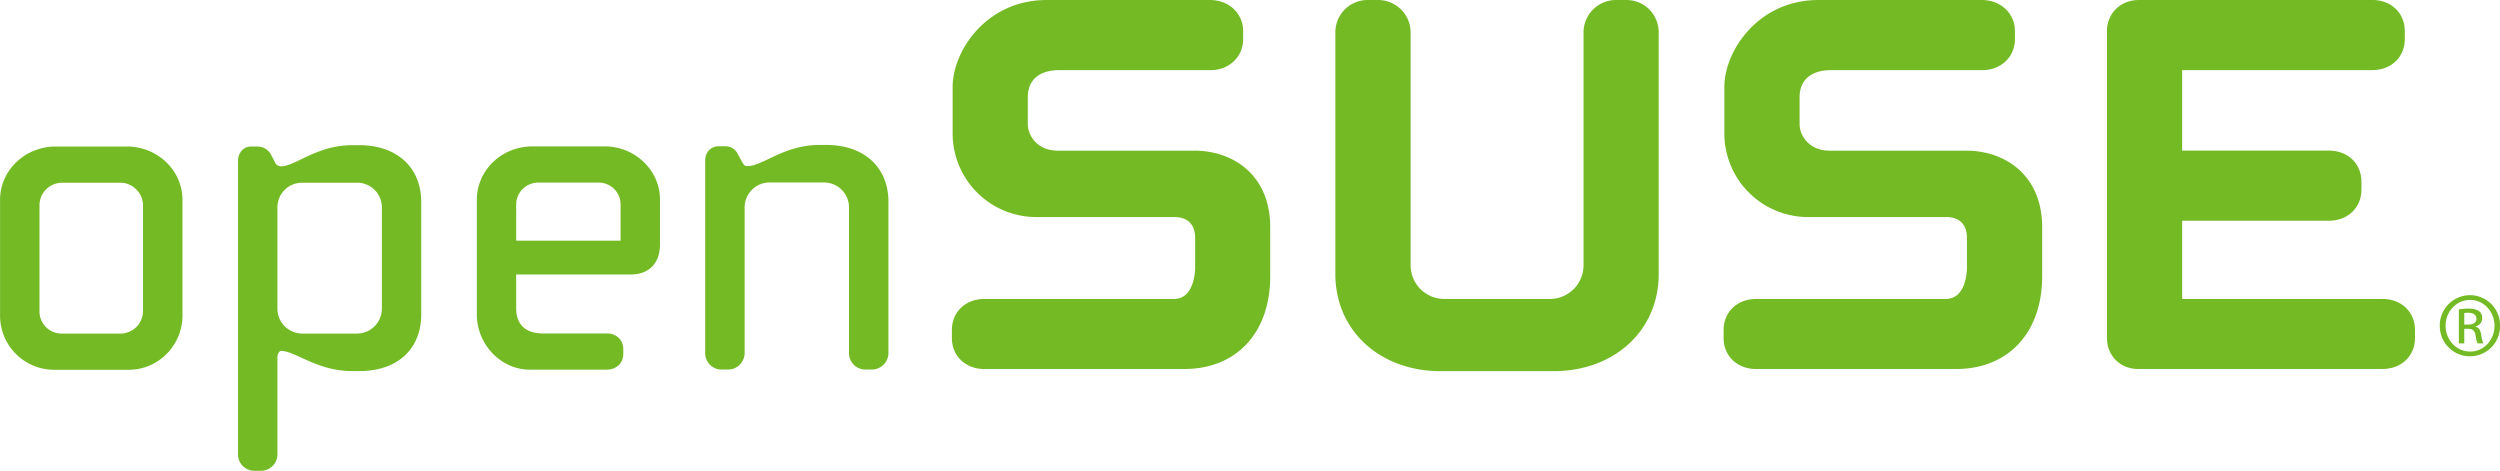 <svg xmlns="http://www.w3.org/2000/svg" viewBox="0 0 26.458 4.985"><g style="display:inline;fill:#73ba25"><g style="fill:#73ba25"><path d="M0 0c-2.345 0-3.635-1.983-3.635-3.354v-1.759a3.23 3.23 0 0 1 3.178-3.27h5.37c.676 0 .818-.443.818-.817v-1.135c0-.121-.025-1.212-.818-1.212H-2.41c-.728 0-1.254-.506-1.254-1.199v-.314c0-.69.526-1.193 1.254-1.193h7.721c2.018 0 3.32 1.404 3.32 3.58v1.898c0 2.043-1.468 2.956-2.925 2.956H.423c-.795 0-1.155.597-1.155 1.018v1.049c0 .66.441 1.043 1.212 1.043h5.848c.717 0 1.257.515 1.257 1.196v.313c0 .684-.549 1.2-1.281 1.2Z" style="fill:#73ba25;fill-opacity:1;fill-rule:nonzero;stroke:none" transform="matrix(.274 0 0 -.274 11.078 0)"/></g><g style="fill:#73ba25"><path d="M0 0a1.254 1.254 0 0 1-1.252-1.257v-8.991c0-.72-.588-1.299-1.299-1.299h-4.081a1.3 1.3 0 0 0-1.299 1.299v8.991C-7.931-.563-8.494 0-9.187 0h-.395a1.246 1.246 0 0 1-1.256-1.257v-9.331c0-2.172 1.709-3.748 4.064-3.748h4.365c2.351 0 4.06 1.575 4.06 3.748v9.331C1.651-.555 1.1 0 .397 0Z" style="fill:#73ba25;fill-opacity:1;fill-rule:nonzero;stroke:none" transform="matrix(.274 0 0 -.274 17.102 0)"/></g><g style="fill:#73ba25"><path d="M0 0c-2.344 0-3.638-1.983-3.638-3.354v-1.759a3.233 3.233 0 0 1 3.183-3.27h5.368c.677 0 .819-.443.819-.817v-1.135c0-.121-.024-1.212-.819-1.212h-7.327c-.724 0-1.253-.506-1.253-1.199v-.314c0-.69.529-1.193 1.253-1.193H5.31c2.019 0 3.327 1.404 3.327 3.58v1.898c0 2.043-1.472 2.956-2.929 2.956H.425c-.798 0-1.157.597-1.157 1.018v1.049c0 .66.441 1.043 1.213 1.043h5.851c.716 0 1.253.515 1.253 1.196v.313c0 .684-.548 1.2-1.284 1.2Z" style="fill:#73ba25;fill-opacity:1;fill-rule:nonzero;stroke:none" transform="matrix(.274 0 0 -.274 19.246 0)"/></g><g style="fill:#73ba25"><path d="M0 0c-.696 0-1.222-.516-1.222-1.2v-11.859c0-.681.514-1.193 1.194-1.193h9.451c.728 0 1.254.503 1.254 1.193v.314c0 .693-.526 1.199-1.254 1.199h-7.74v3.019h5.672c.726 0 1.253.51 1.253 1.2v.313c0 .694-.527 1.197-1.253 1.197H1.683v3.109H9.03c.725 0 1.253.5 1.253 1.197v.313c0 .693-.528 1.2-1.253 1.2H0Z" style="fill:#73ba25;fill-opacity:1;fill-rule:nonzero;stroke:none" transform="matrix(.274 0 0 -.274 22.633 0)"/></g><g style="fill:#73ba25"><path d="M0 0v4.083c0 .479.393.87.874.87h2.254c.47 0 .87-.4.87-.87V0a.873.873 0 0 0-.87-.874H.857A.856.856 0 0 0 0 0m.626 6.352c-1.185 0-2.149-.922-2.149-2.058V-.178A2.09 2.09 0 0 1 .554-2.272h2.892c1.144 0 2.076.94 2.076 2.094v4.472c0 1.135-.964 2.058-2.148 2.058z" style="fill:#73ba25;fill-opacity:1;fill-rule:nonzero;stroke:none" transform="matrix(.274 0 0 -.274 .418 3.291)"/></g><g style="fill:#73ba25"><path d="M0 0v3.905c0 .54.422.961.961.961h2.112a.95.95 0 0 0 .961-.961V0a.963.963 0 0 0-.961-.961H.961A.963.963 0 0 0 0 0m2.893 6.316c-.834 0-1.462-.298-1.967-.542-.308-.147-.574-.275-.781-.275a.247.247 0 0 0-.215.112l-.193.368a.598.598 0 0 1-.479.285h-.286c-.275 0-.494-.246-.494-.548V-5.625a.63.63 0 0 1 .635-.636h.248c.352 0 .639.284.639.636v3.763c0 .112.072.232.145.232.207 0 .473-.121.781-.262.505-.232 1.133-.518 1.967-.518h.267c1.477 0 2.395.844 2.395 2.2v4.329c0 1.335-.938 2.197-2.395 2.197z" style="fill:#73ba25;fill-opacity:1;fill-rule:nonzero;stroke:none" transform="matrix(.274 0 0 -.274 2.936 3.267)"/></g><g style="fill:#73ba25"><path d="M0 0c0 .479.377.856.857.856H3.18A.845.845 0 0 0 4.032 0v-1.386H-.001L0 0Zm.625 2.254c-1.184 0-2.145-.922-2.145-2.058v-4.438c0-1.151.934-2.127 2.036-2.127h2.985c.368 0 .635.256.635.603v.195c0 .35-.267.6-.635.6H1.049c-.687 0-1.05.338-1.05.98v1.298h4.423c.712 0 1.132.434 1.132 1.169V.197c0 1.136-.963 2.058-2.142 2.058H.625Z" style="fill:#73ba25;fill-opacity:1;fill-rule:nonzero;stroke:none" transform="matrix(.274 0 0 -.274 5.463 2.167)"/></g><g style="fill:#73ba25"><path d="M0 0c-.831 0-1.459-.298-1.965-.54-.315-.148-.584-.277-.804-.277-.096 0-.135.012-.21.142l-.175.319a.524.524 0 0 1-.502.304h-.246c-.297 0-.513-.231-.513-.548v-7.439a.63.63 0 0 1 .637-.636h.246a.64.64 0 0 1 .64.636v5.628c0 .528.43.961.958.961H.179c.529 0 .96-.433.96-.961v-5.628c0-.353.28-.636.636-.636h.248a.64.64 0 0 1 .639.636v5.842C2.662-.862 1.723 0 .265 0Z" style="fill:#73ba25;fill-opacity:1;fill-rule:nonzero;stroke:none" transform="matrix(.274 0 0 -.274 8.673 1.534)"/></g><g style="fill:#73ba25"><path d="M0 0h.152c.172 0 .319.062.319.225C.471.34.387.456.152.456A.882.882 0 0 1 0 .444Zm0-.728h-.209V.586c.11.015.214.031.371.031.199 0 .33-.042.408-.099C.649.461.691.372.691.246c0-.173-.115-.277-.256-.319v-.012c.115-.02.193-.125.22-.319.031-.204.062-.283.083-.324h-.22C.487-.687.456-.566.43-.393c-.032.167-.116.23-.283.23H0ZM.22.952c-.518 0-.942-.445-.942-.994 0-.56.424-1 .947-1 .523-.005.942.44.942.994 0 .555-.419 1-.942 1zm.005.183A1.16 1.16 0 0 0 1.381-.043 1.16 1.16 0 0 0 .22-1.225c-.644 0-1.167.518-1.167 1.182A1.17 1.17 0 0 0 .22 1.135z" style="fill:#73ba25;fill-opacity:1;fill-rule:nonzero;stroke:none" transform="matrix(.274 0 0 -.274 26.08 3.435)"/></g></g></svg>